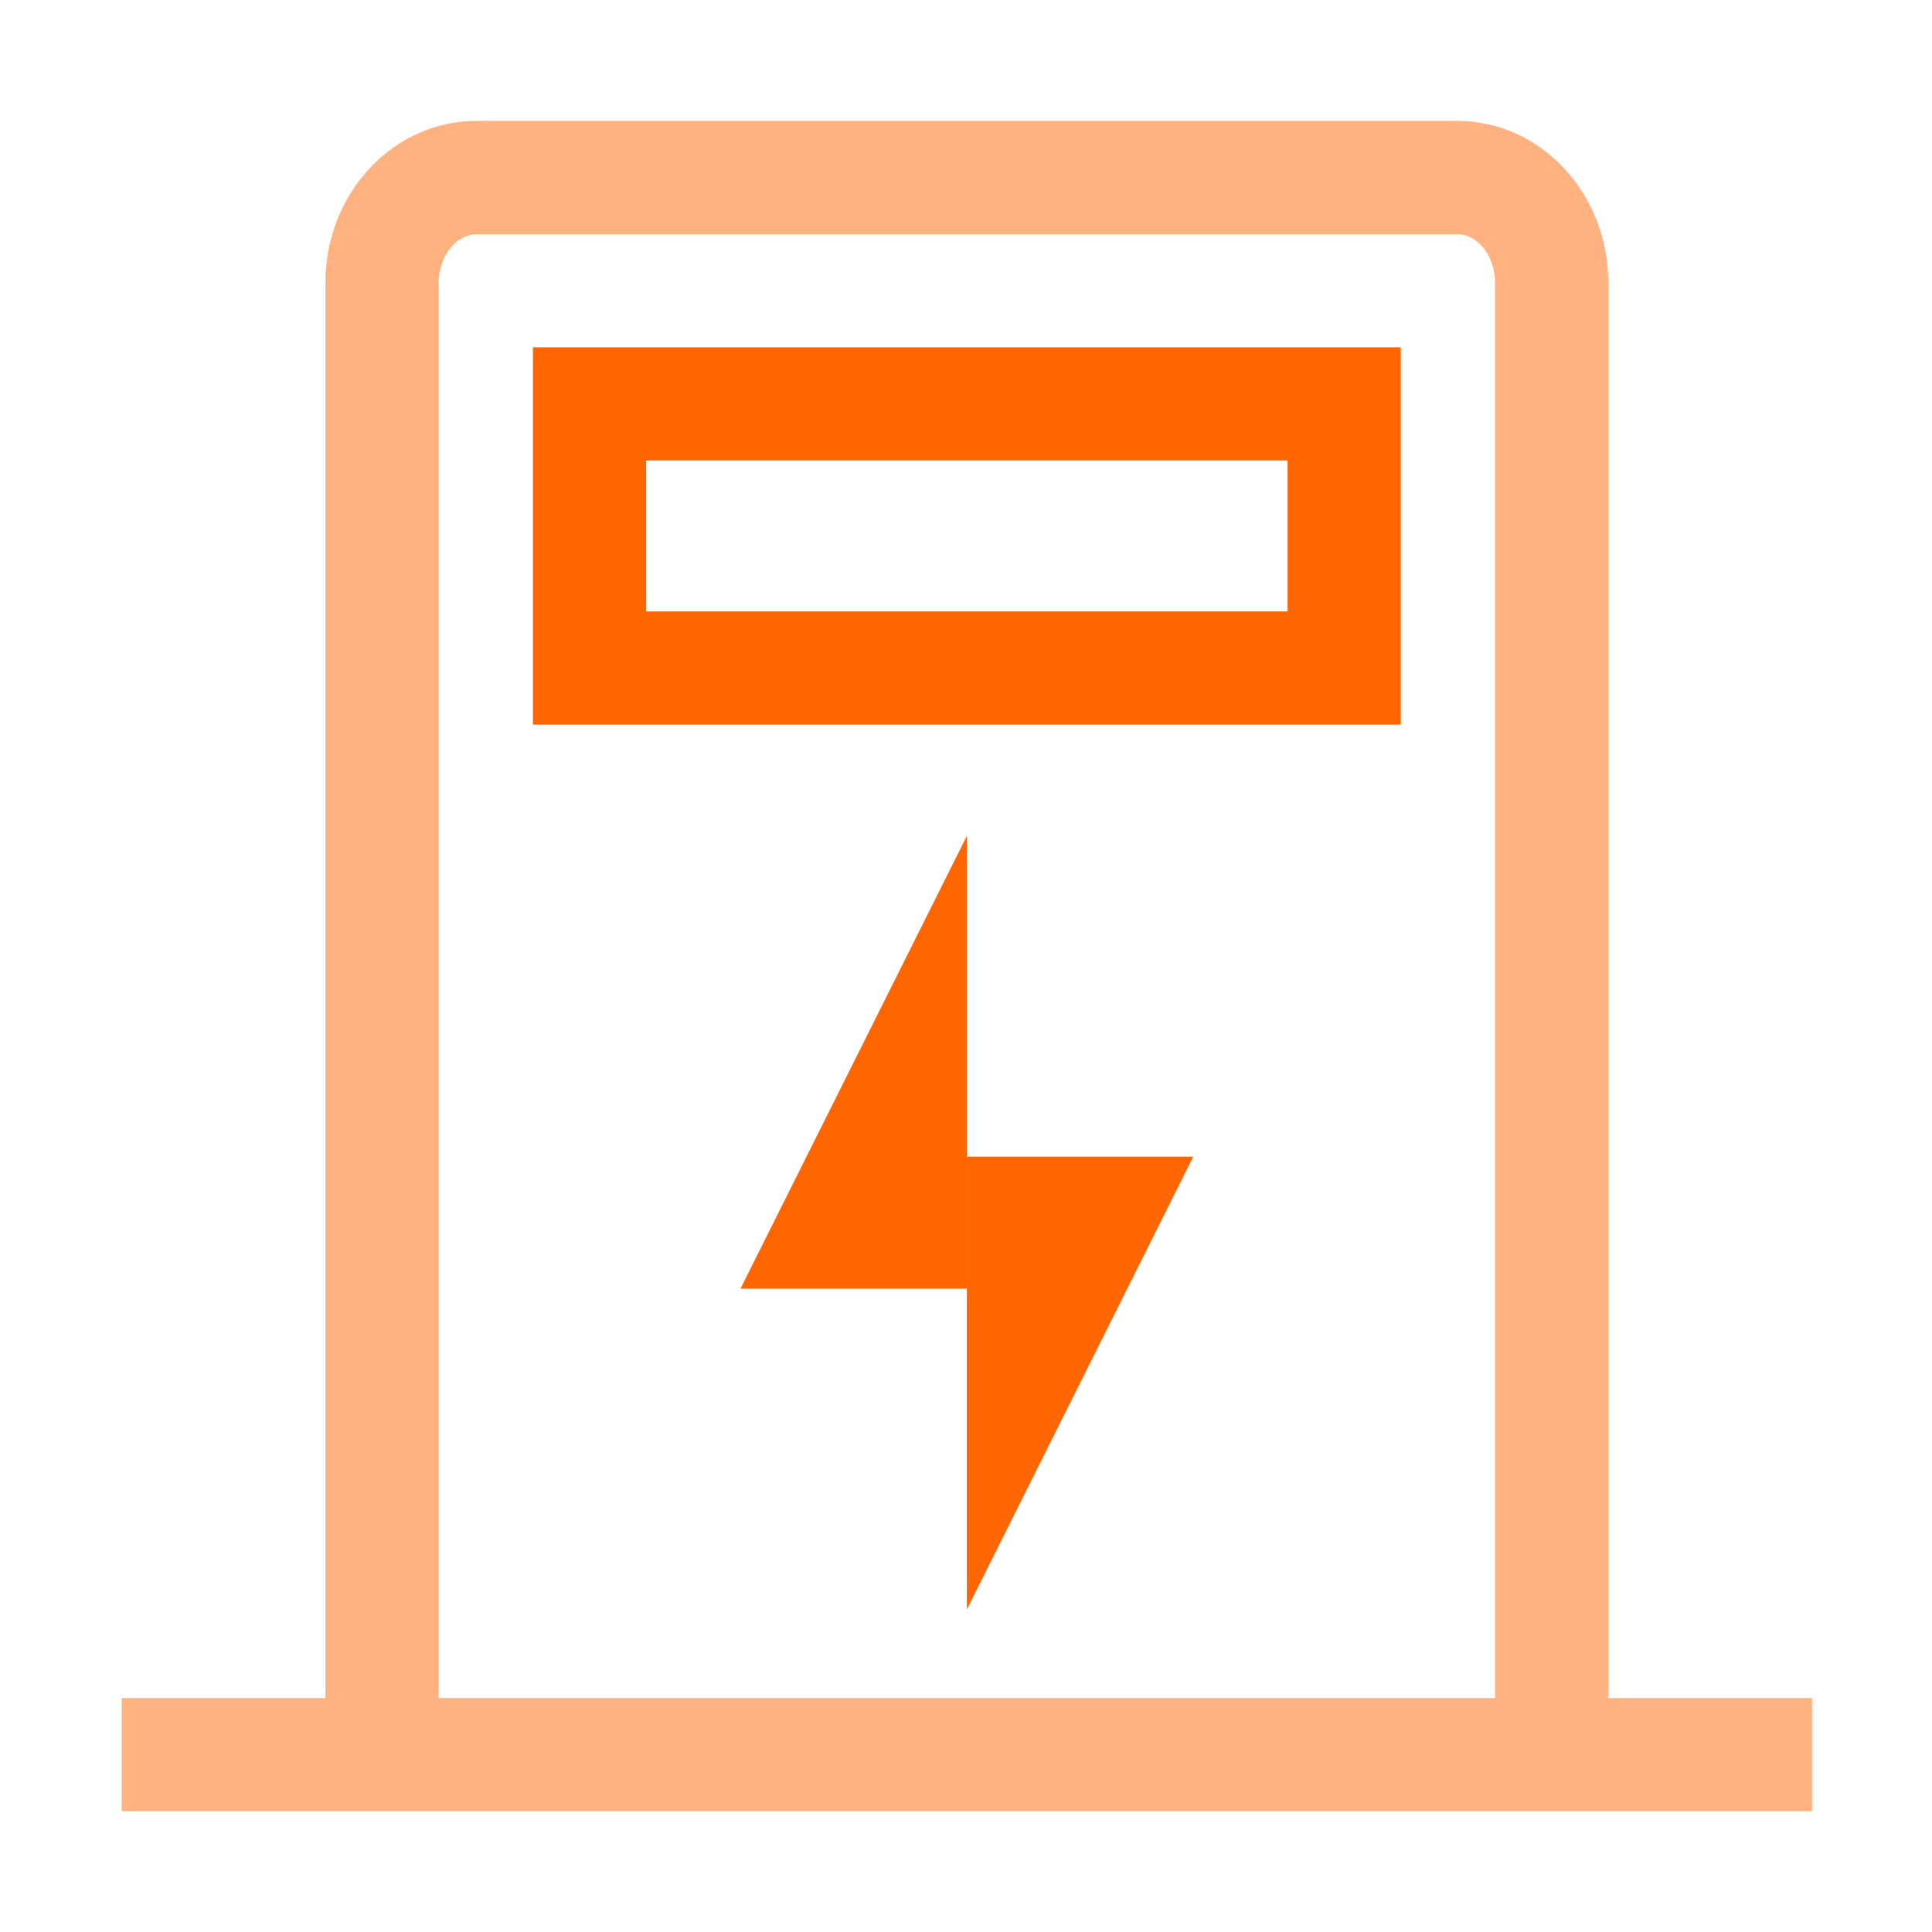 <?xml version="1.0" standalone="no"?><!DOCTYPE svg PUBLIC "-//W3C//DTD SVG 1.1//EN" "http://www.w3.org/Graphics/SVG/1.1/DTD/svg11.dtd"><svg t="1754750796576" class="icon" viewBox="0 0 1024 1024" version="1.1" xmlns="http://www.w3.org/2000/svg" p-id="32657" xmlns:xlink="http://www.w3.org/1999/xlink" width="64" height="64"><path d="M772.425 124.088c10.799 0 19.998 11.799 19.998 25.697v750.227h-559.945V149.885c0-13.999 9.199-25.697 19.998-25.697h519.949m0-60.094h-519.949c-44.196 0-79.992 38.396-79.992 85.692v750.227h-107.989v59.994h895.913v-59.994h-107.989V149.885c0-47.395-35.797-85.792-79.992-85.792z" fill="#FF6600" opacity=".502" p-id="32658"></path><path d="M682.433 244.076v79.992h-339.967v-79.992h339.967m59.994-59.994h-459.955v199.98h459.955v-199.98z" fill="#FF6600" p-id="32659"></path><path d="M392.462 683.033h119.988v-239.977z" fill="#FF6600" p-id="32660"></path><path d="M512.45 613.04v239.977l119.988-239.977z" fill="#FF6600" p-id="32661"></path></svg>